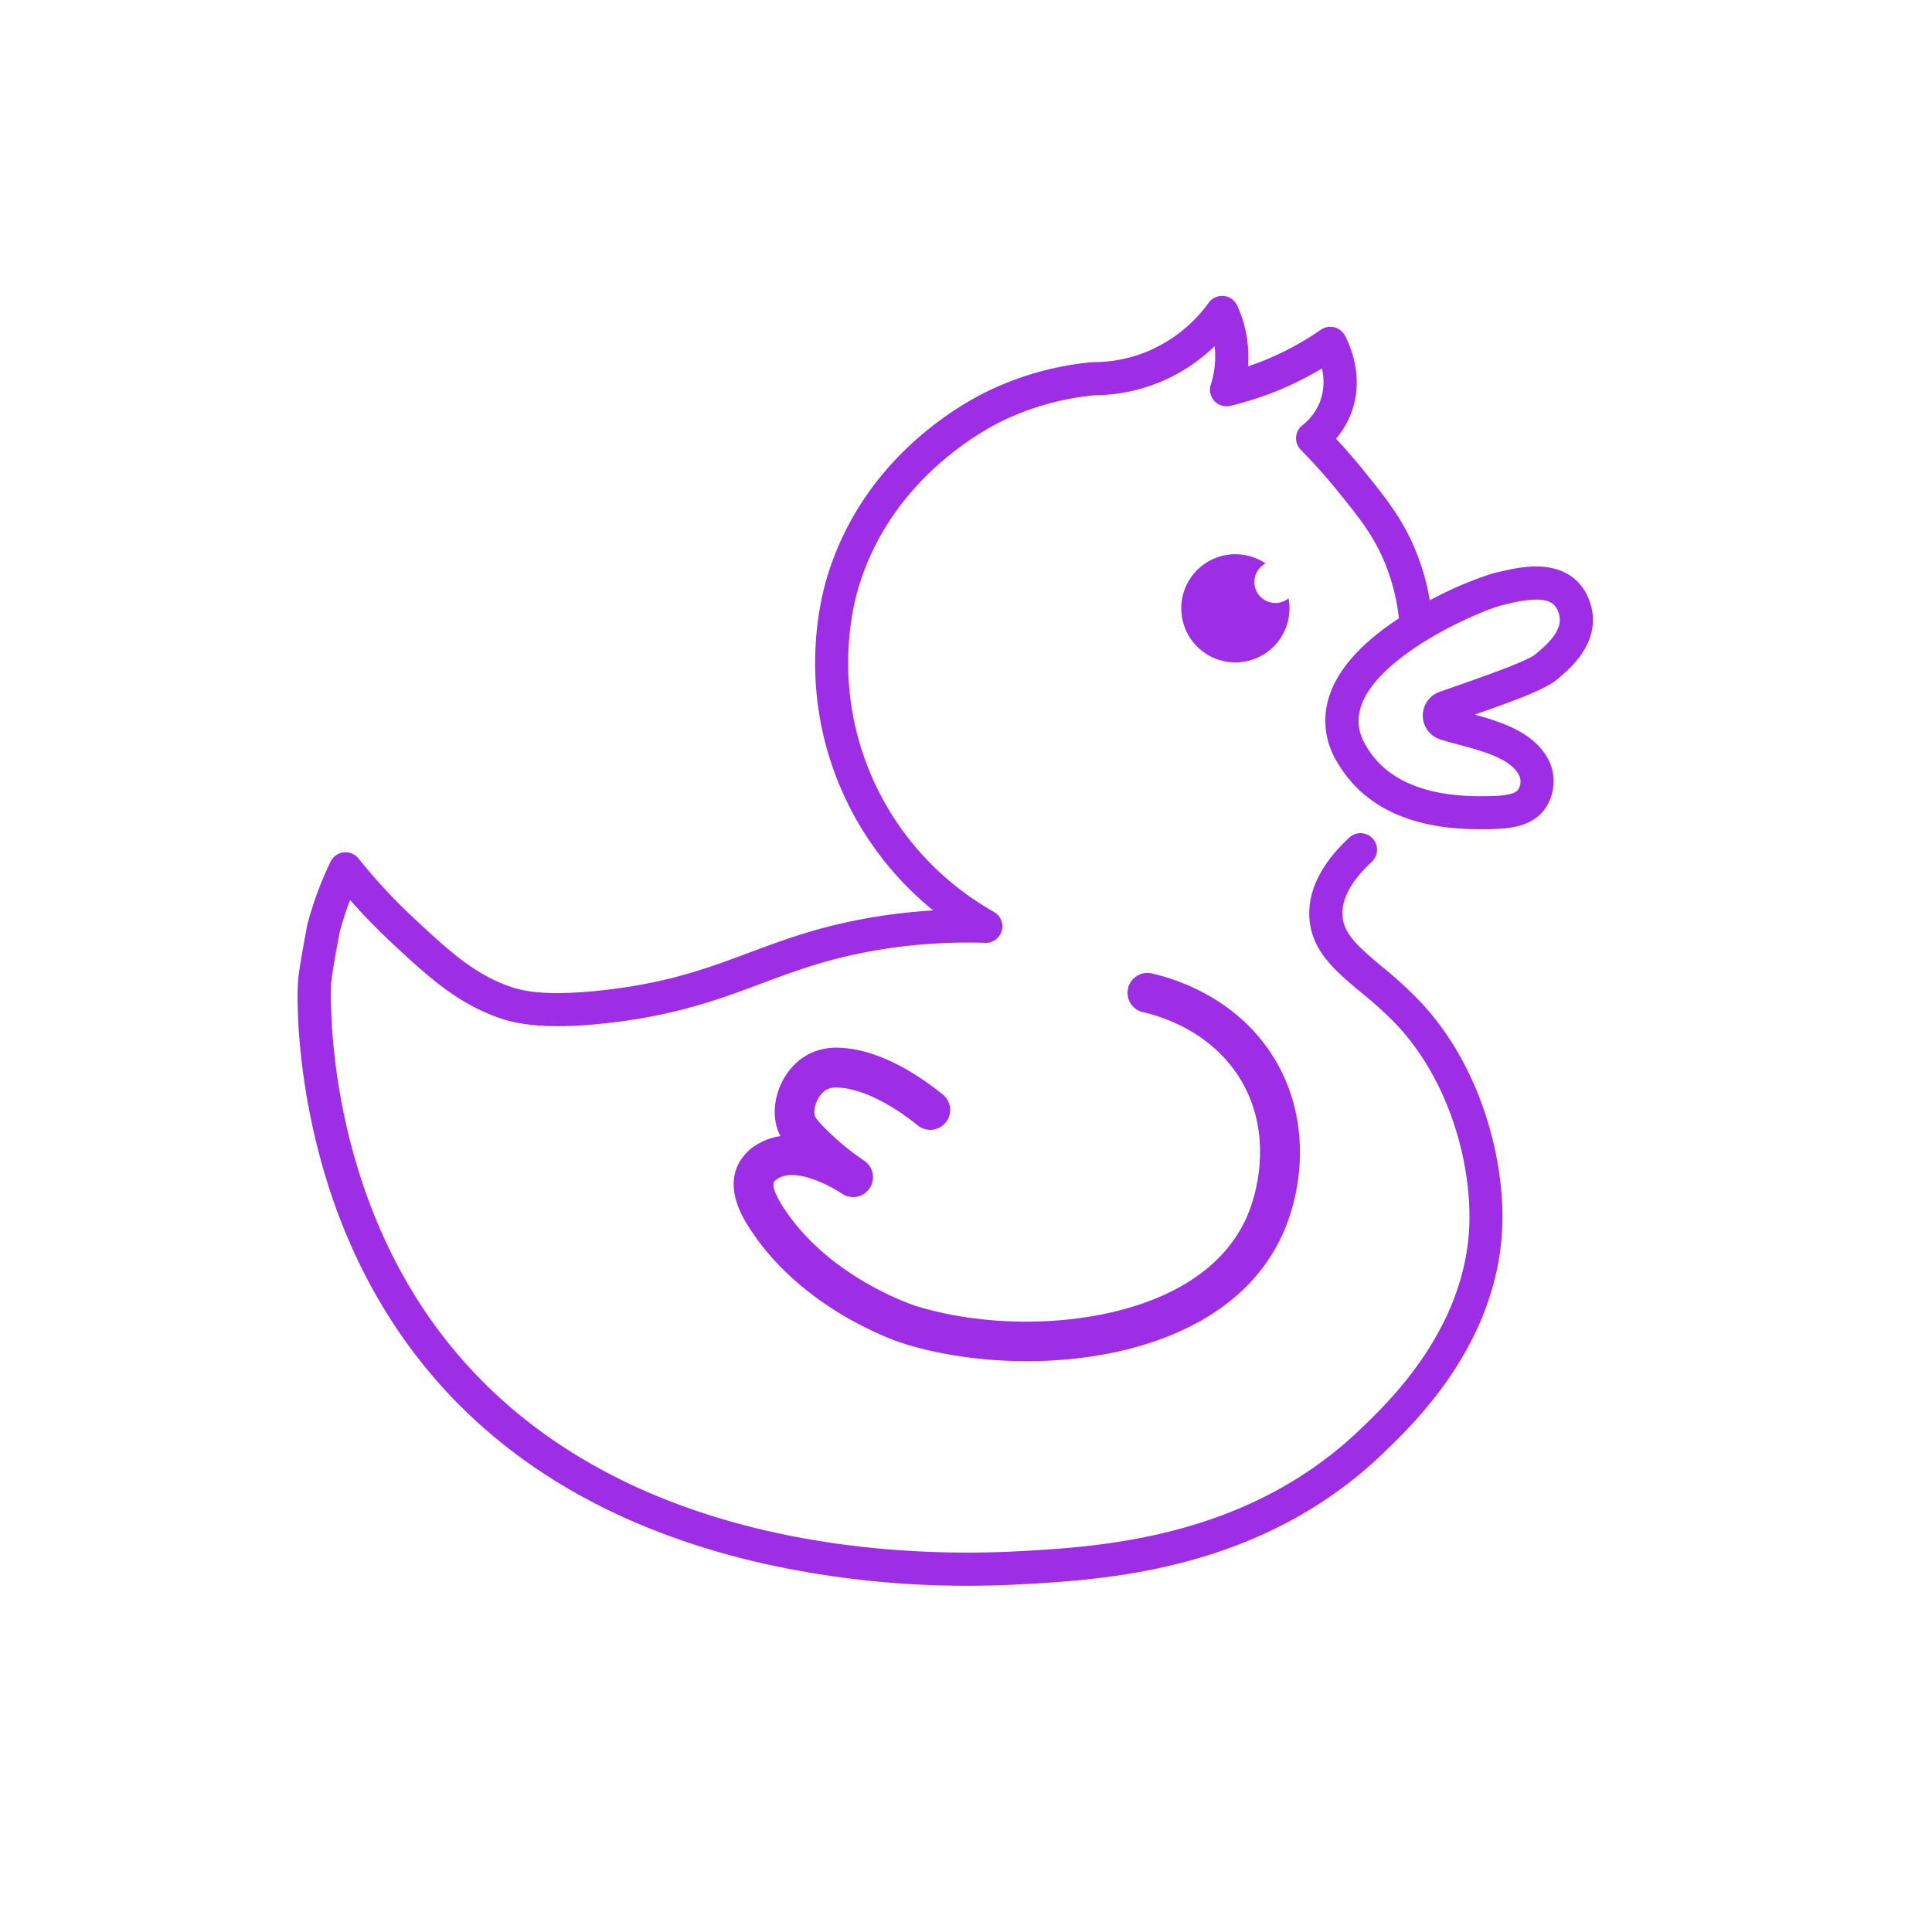 <svg id="Layer_1" data-name="Layer 1" xmlns="http://www.w3.org/2000/svg" viewBox="0 0 875 866"><defs><style>.cls-1{fill:#9d2ee5;}</style></defs><title>duck_2</title><path class="cls-1" d="M579.42,272.9a9.5,9.5,0,0,1-6.24-17.73A24.5,24.5,0,1,0,584,275.5a25,25,0,0,0-.42-4.53A9.34,9.34,0,0,1,579.42,272.9Z"/><path class="cls-1" d="M464.86,616.44c-19.21,0-38.47-2.67-55.38-7.89l0-.07c-5.4-1.47-16-6.16-24.72-11.07-12.61-7.1-30.35-19.5-43.28-38.19-3.93-5.69-13.15-19-7.3-31.57a22.37,22.37,0,0,1,10.15-10.15,28.62,28.62,0,0,1,9.15-3,18.18,18.18,0,0,1-1.62-3.88c-3.54-12.23,2.83-27.1,14.21-33.13a27.31,27.31,0,0,1,13.73-3c17.77.5,35.34,11.68,46.94,21a9,9,0,1,1-11.24,14.05c-13.18-10.55-26.38-16.75-36.21-17a9.46,9.46,0,0,0-4.79.88c-3.89,2.07-6.54,8.12-5.35,12.23,0,.11.77,1.66,5.56,6.37a117.12,117.12,0,0,0,16.68,13.64,9,9,0,0,1-10.05,14.94c-6.45-4.31-20.7-11.36-28.46-7.17a5.64,5.64,0,0,0-2.38,1.91c-.56,1.19-.55,4.56,5.79,13.72,20.92,30.24,57.8,42.15,58.49,42.37,25.65,7.93,57.35,9.32,84.82,3.72,21.92-4.46,50.82-15.3,63.94-41.59,6.28-12.58,13-40.36-1.69-64.67-13-21.48-35.33-28.51-44.34-30.53a9,9,0,0,1,3.94-17.56c11.27,2.53,39.26,11.37,55.81,38.78,17.51,29,12.23,62.31,2.39,82-16.37,32.77-50.61,45.93-76.46,51.19A193.34,193.34,0,0,1,464.86,616.44Z"/><path class="cls-1" d="M721.39,279.15c-.12-1.77-1.06-10.92-8.31-17-10.25-8.65-25.49-5.14-32.79-3.46l-.21.05c-.83.17-3,.65-5.13,1.27a174.68,174.68,0,0,0-27.41,11.84,105.61,105.61,0,0,0-7.16-24.29C634.53,234,627,224.77,617.57,213.08l-.24-.3c-3.92-4.83-8-9.56-12.26-14.1a39.83,39.83,0,0,0,6.35-10.28c7-16.61,0-32.07-2.29-36.41a7.5,7.5,0,0,0-10.9-2.66,132.5,132.5,0,0,1-26.49,14.2q-3.24,1.28-6.55,2.39a55.2,55.2,0,0,0-4.87-27.54,7.5,7.5,0,0,0-12.88-1.3,65.63,65.63,0,0,1-28.7,22.45A64.08,64.08,0,0,1,495.46,164q-.33,0-.66,0a138.51,138.51,0,0,0-46.51,12.69c-13.33,6.32-58,31.18-74,85.67-3,10.39-9.24,38.2-1.09,71.87a144.44,144.44,0,0,0,49.45,78.07c-8.48.51-16.94,1.43-25.33,2.76-24.52,3.89-41.51,10.22-57.93,16.35-18.25,6.8-35.48,13.23-62.82,16.62-27.68,3.43-39.18,1-45.43-1.18-16.51-5.68-28.44-16.8-43.54-30.87a257.67,257.67,0,0,1-25.26-27.2,7.51,7.51,0,0,0-12.6,1.41,157.07,157.07,0,0,0-10.53,28.46c-.15.63-3.71,19.36-4.19,25.2-.55,6.54-.67,30.08,5.23,60.09,7.93,40.3,23.14,75.95,45.2,106C222,659.69,276.72,692.88,348,708.6a423,423,0,0,0,90.25,9.55c7.77,0,15.82-.2,24.12-.66h.13c37.95-2.1,108.6-6,164.17-59.58l.25-.25c14.63-14.1,53.5-51.58,53.54-106.65,0-27.5-9.56-67.32-36.48-96.58a183.71,183.71,0,0,0-18-16.59c-11.29-9.44-17.69-15.18-18-23.59-.26-7.54,4.31-15.69,13.58-24.22a7.5,7.5,0,0,0-10.16-11c-12.64,11.64-18.83,23.67-18.42,35.78.54,15.51,11.63,24.77,23.36,34.58A167.72,167.72,0,0,1,633,464.58c24,26.08,32.54,61.74,32.52,86.42,0,48.69-35.57,83-49,95.86l-.26.24c-51.55,49.71-118.57,53.42-154.58,55.4h-.13c-54.75,3-190.07-.81-264-101.45-52-70.84-47.63-155.12-47.57-155.94.36-4.22,3.16-19.42,3.84-22.94a141.83,141.83,0,0,1,4.74-14.59c5.95,6.77,12.25,13.26,18.84,19.4,15.75,14.68,29.36,27.36,48.88,34.07,7.66,2.64,21.39,5.7,52.15,1.88,29.09-3.6,48-10.64,66.22-17.45,16.45-6.13,32-11.93,55-15.58A245,245,0,0,1,446.25,427a7.5,7.5,0,0,0,3.94-14A130.88,130.88,0,0,1,418,387.44a129.45,129.45,0,0,1-30.24-56.7c-7.3-30.16-1.8-54.9.91-64.13,14.57-49.76,57.55-72.32,66-76.33A123.23,123.23,0,0,1,495.88,179a78.73,78.73,0,0,0,54.22-22.23,41.37,41.37,0,0,1-1.74,17.43,7.49,7.49,0,0,0,8.88,9.59,146.77,146.77,0,0,0,20-6.32,145.75,145.75,0,0,0,21.44-10.6,25.91,25.91,0,0,1-1.12,15.73,25.52,25.52,0,0,1-7.73,10,7.49,7.49,0,0,0-.69,11.15c5.76,5.82,11.31,12,16.51,18.45l.25.3c9.09,11.22,15.66,19.33,20.7,31a92.53,92.53,0,0,1,6.93,26.36l0,.19-.33.21c-22.86,15.12-33.92,31.36-32.89,48.28.54,9,4.26,15.44,7.82,20.58,16.78,24.23,46.46,26.41,62.23,26.41,2,0,3.77,0,5.27-.06,8.83-.18,18.6-1.41,24.11-9.22A21.81,21.81,0,0,0,702,345.55c-5.91-13.34-21-18.31-34.09-21.92,19.58-6.86,32.81-11.76,37.93-16.46.23-.21.54-.46.89-.77C711,302.73,722.31,293,721.39,279.15ZM696.92,295c-.51.43-.94.8-1.26,1.09C692.3,299.2,673,305.94,661.49,310c-3.37,1.17-6.61,2.31-9.58,3.37a11.34,11.34,0,0,0,.4,21.5c2.65.84,5.45,1.59,8.4,2.39,11.26,3,24,6.48,27.53,14.39a6.91,6.91,0,0,1-.7,6c-1.25,1.77-5.34,2.74-12.16,2.87-11.08.22-40.54.8-54.87-19.88-2.89-4.18-4.88-8-5.18-13-1.56-25.54,49.37-48.92,63.91-53.26,1.51-.45,3.3-.83,4-1l.41-.09a57.13,57.13,0,0,1,12.09-1.75c3,0,5.86.52,7.68,2.06,2.71,2.28,3,6.51,3,6.55C706.84,286.5,699.89,292.47,696.92,295Z"/></svg>